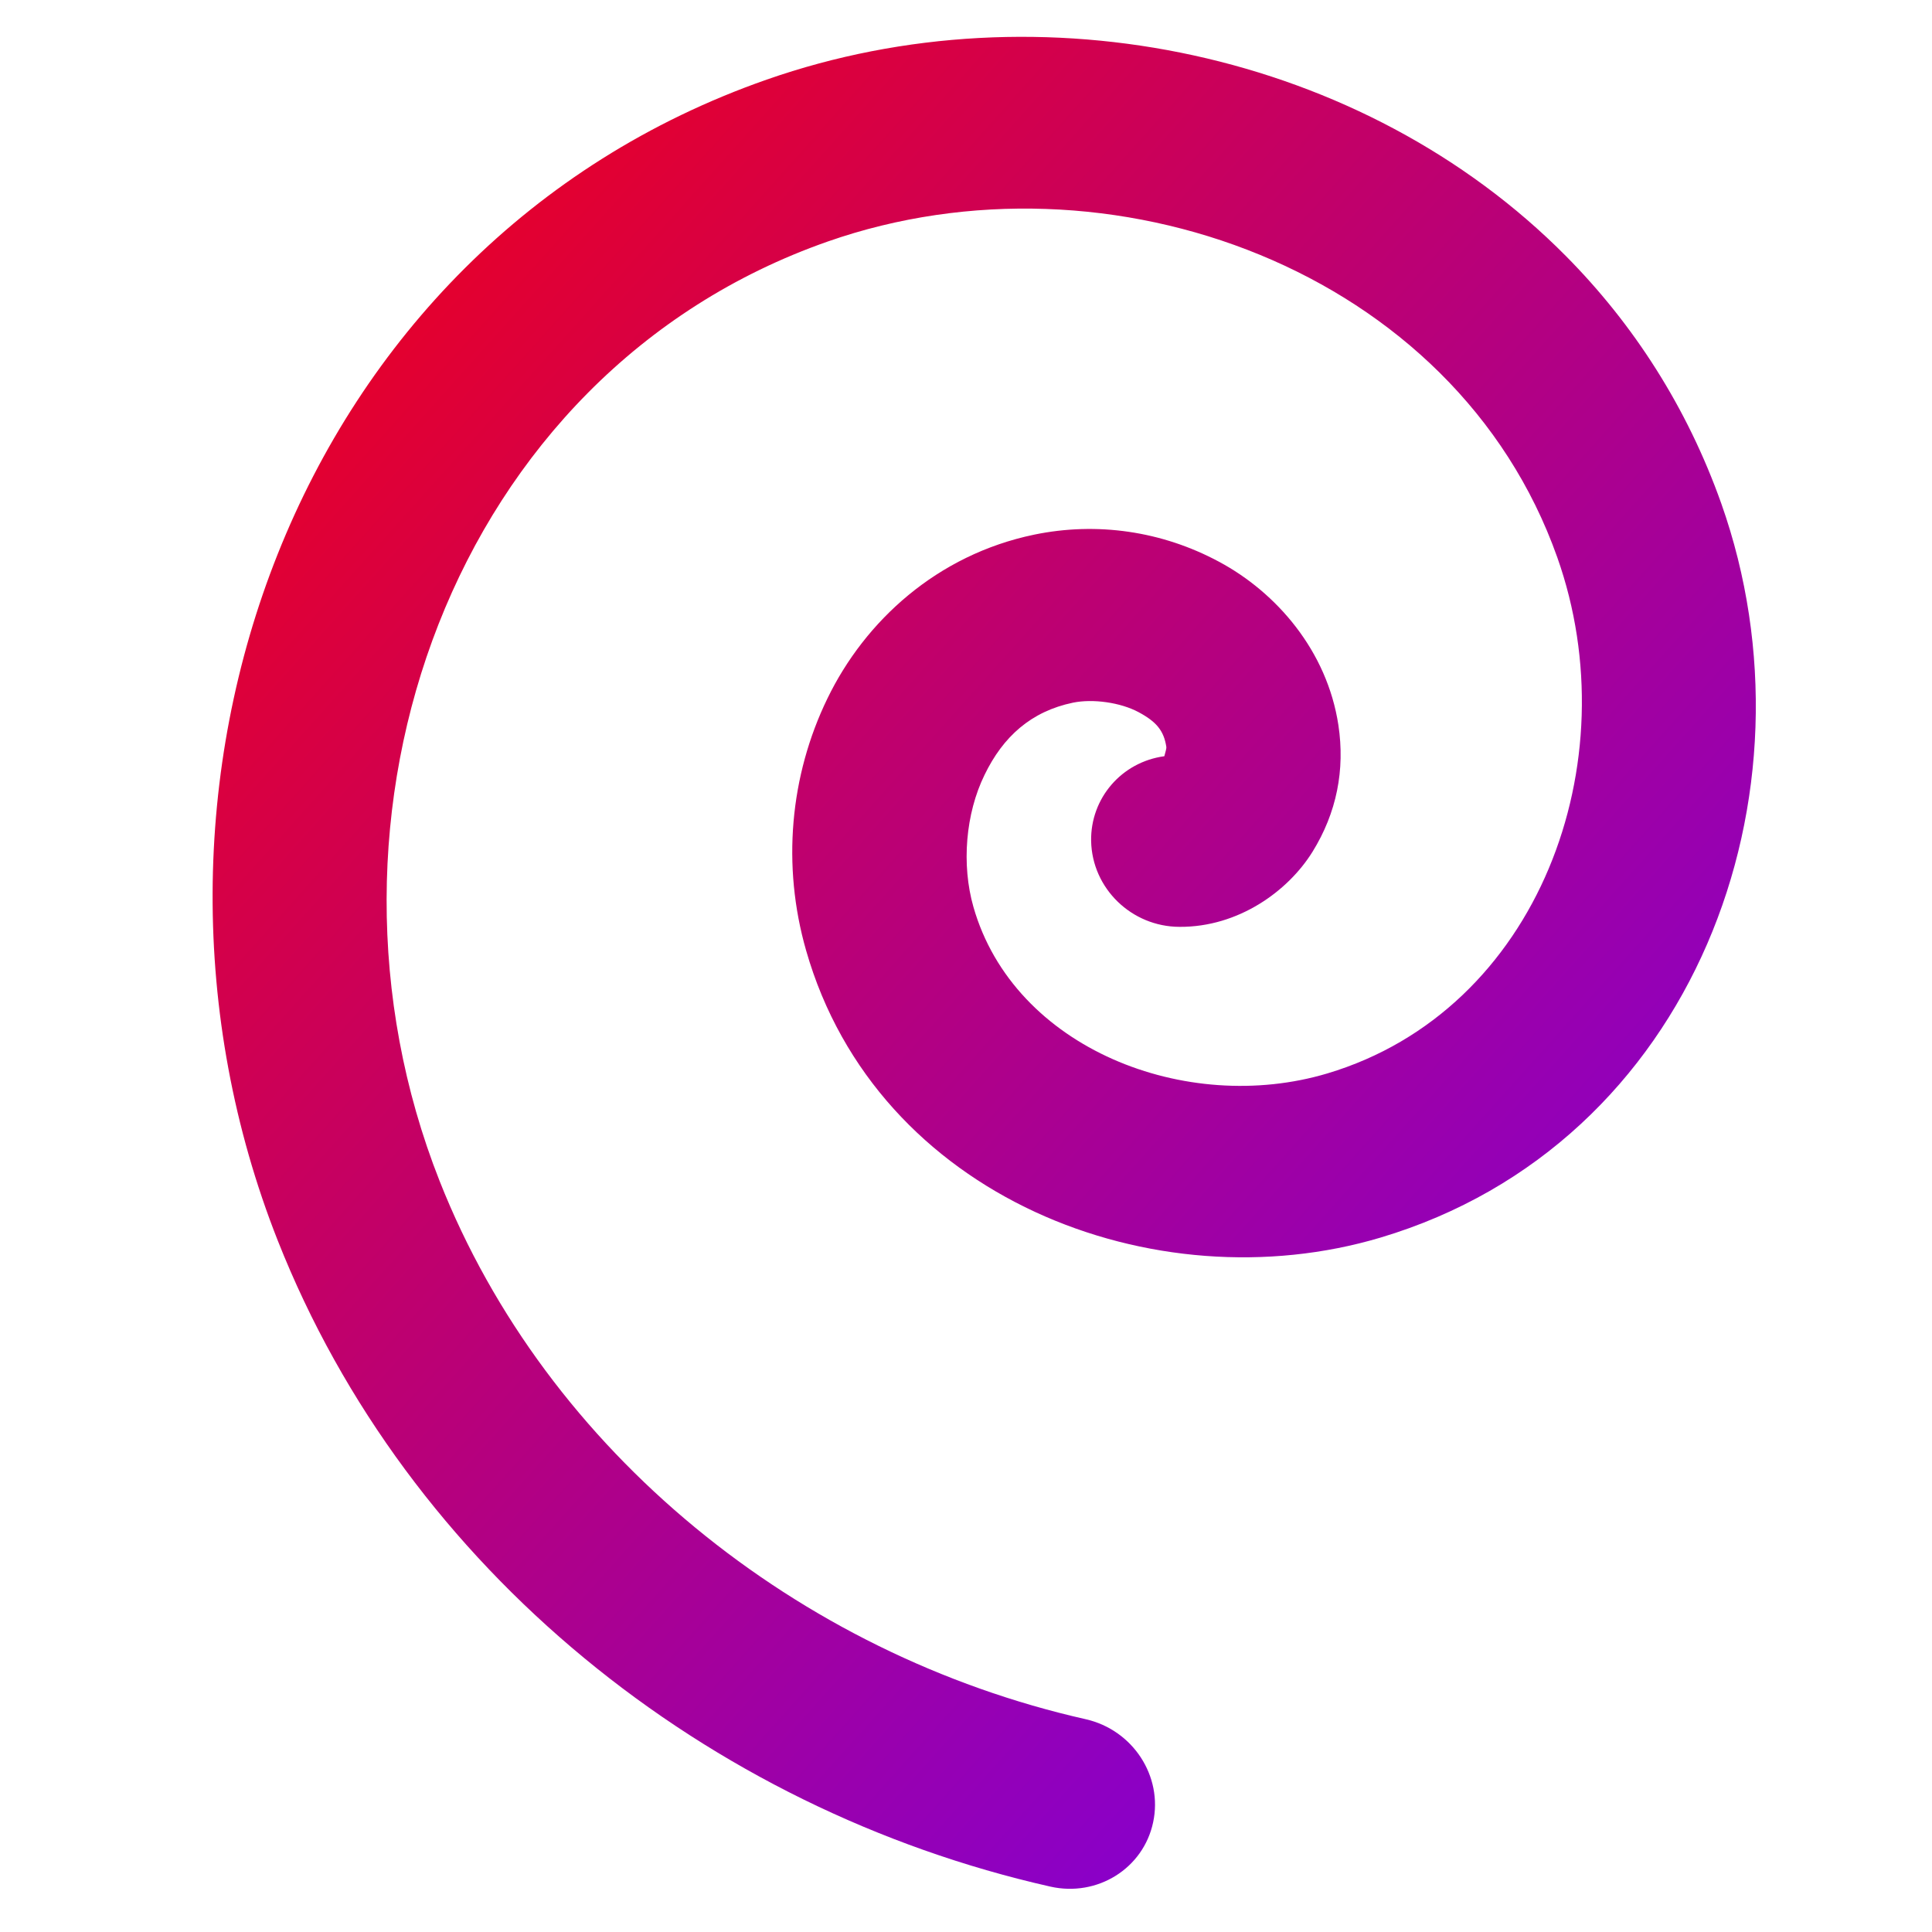 <svg xmlns="http://www.w3.org/2000/svg" xmlns:xlink="http://www.w3.org/1999/xlink" width="64" height="64" viewBox="0 0 64 64" version="1.1"><defs><linearGradient id="linear0" x1="0%" x2="100%" y1="0%" y2="100%"><stop offset="0%" style="stop-color:#ff0000; stop-opacity:1"/><stop offset="100%" style="stop-color:#6a00ff; stop-opacity:1"/></linearGradient></defs><g id="surface1"><path style=" stroke:none;fill-rule:nonzero;fill:url(#linear0);" d="M 51.871 8.48 C 54.102 10.73 55.883 13.477 57.02 16.68 C 60.414 26.27 56.141 37.891 45.734 40.996 C 38.242 43.23 29.039 39.664 26.703 31.484 C 25.898 28.676 26.164 25.703 27.41 23.137 C 28.652 20.574 31.039 18.379 34.258 17.711 C 36.336 17.281 38.488 17.59 40.383 18.609 C 42.281 19.625 43.961 21.555 44.336 24.02 C 44.559 25.5 44.281 26.922 43.477 28.219 C 42.672 29.516 41.027 30.715 39.074 30.703 C 37.484 30.699 36.176 29.43 36.145 27.859 C 36.121 26.441 37.156 25.242 38.57 25.051 C 38.602 24.934 38.645 24.785 38.637 24.746 C 38.555 24.207 38.312 23.91 37.715 23.59 C 37.117 23.27 36.203 23.141 35.543 23.277 C 34.16 23.566 33.23 24.395 32.613 25.672 C 31.988 26.949 31.844 28.637 32.246 30.043 C 33.586 34.738 39.301 36.953 43.969 35.559 C 50.969 33.469 53.992 25.246 51.586 18.461 C 48.215 8.945 36.738 4.742 27.422 8 C 14.949 12.367 9.797 27.059 14.562 39.121 C 18.109 48.102 26.445 54.805 35.973 56.953 C 37.527 57.309 38.527 58.836 38.199 60.367 C 37.875 61.895 36.352 62.848 34.793 62.496 C 23.43 59.93 13.512 52.008 9.199 41.09 C 3.332 26.227 9.668 8.141 25.398 2.637 C 34.5 -0.547 45.184 1.734 51.871 8.48 Z M 51.871 8.48 "/></g></svg>
